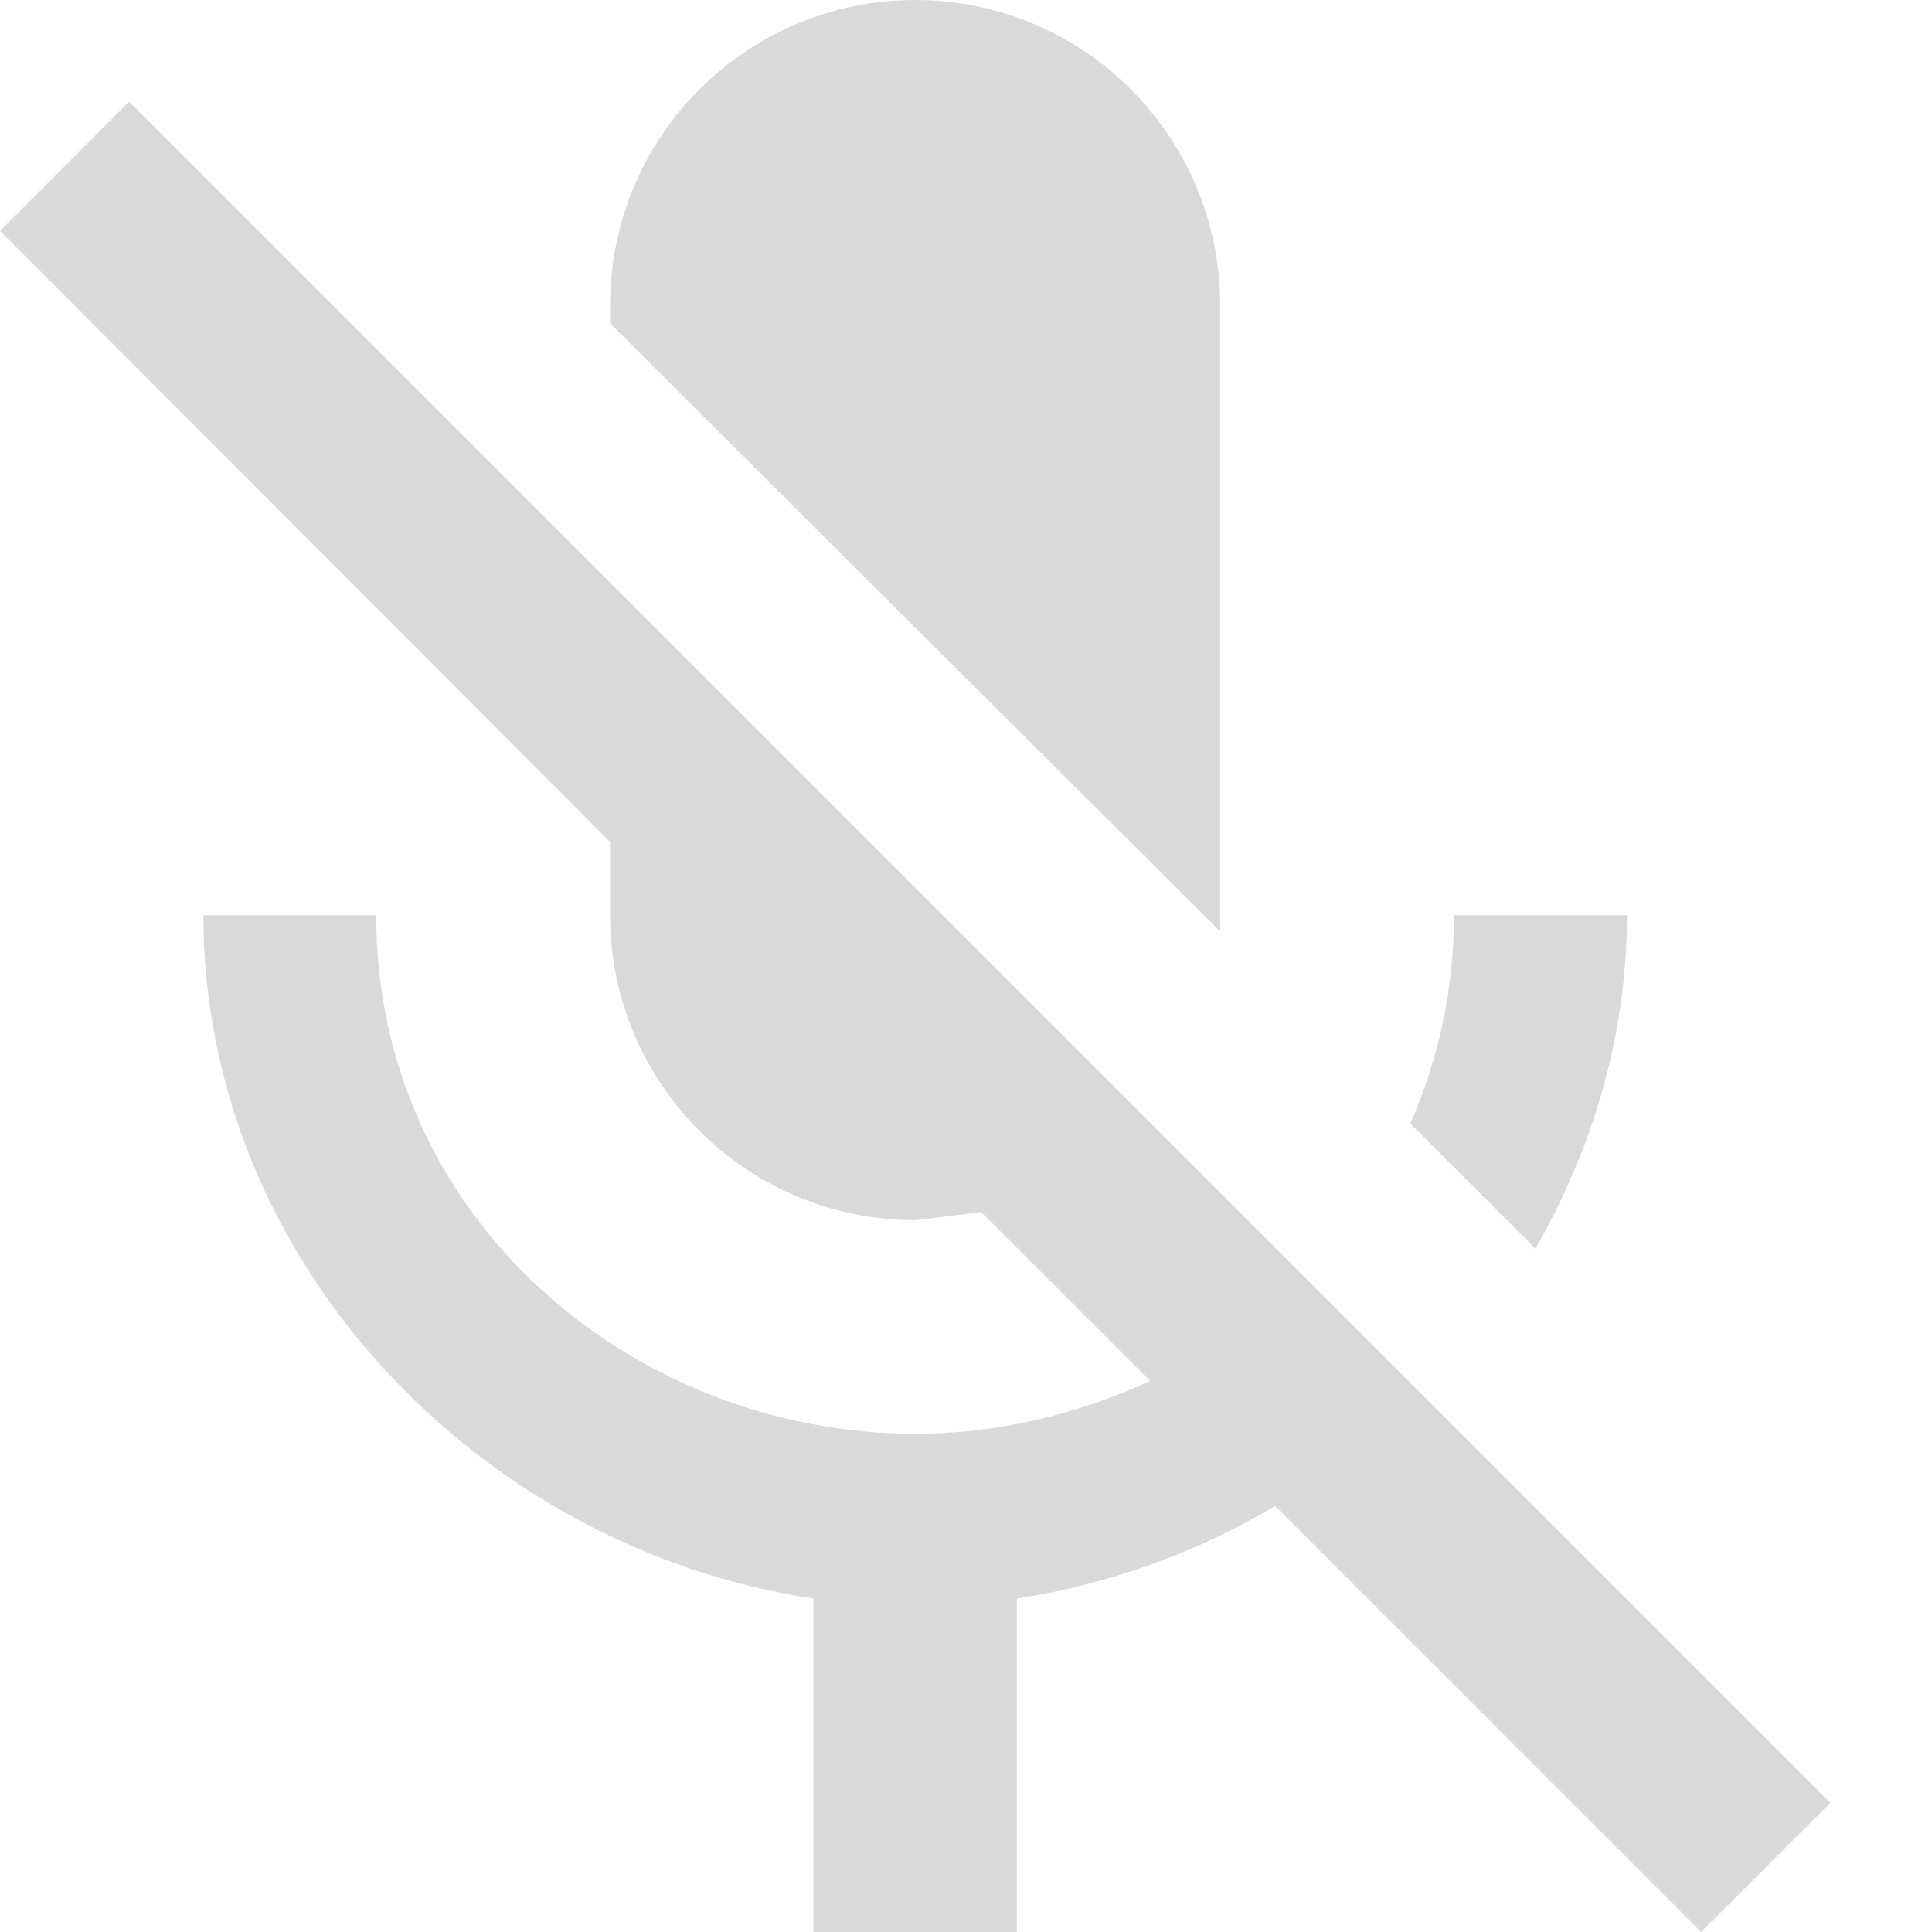 <svg width="37" height="37" viewBox="0 0 37 37" fill="none" xmlns="http://www.w3.org/2000/svg">
<path fill-rule="evenodd" clip-rule="evenodd" d="M31.158 17.526C31.158 19.844 30.496 22.005 29.405 23.914L27.01 21.518C27.536 20.311 27.847 18.967 27.847 17.526H31.158ZM23.368 17.838L11.684 6.193V5.842C11.684 2.616 14.3 0 17.526 0C20.753 0 23.368 2.616 23.368 5.842V17.526V17.838ZM2.473 1.947L35.053 34.527L32.579 37L24.42 28.84C22.921 29.736 21.246 30.34 19.474 30.613V37H15.579V30.613C9.192 29.658 3.895 24.167 3.895 17.526H7.205C7.205 23.368 12.152 27.458 17.526 27.458C19.104 27.458 20.642 27.088 22.025 26.445L18.792 23.213L17.526 23.368C14.3 23.368 11.684 20.753 11.684 17.526V16.124L0 4.421L2.473 1.947Z" fill="#D9D9D9"/>
</svg>
